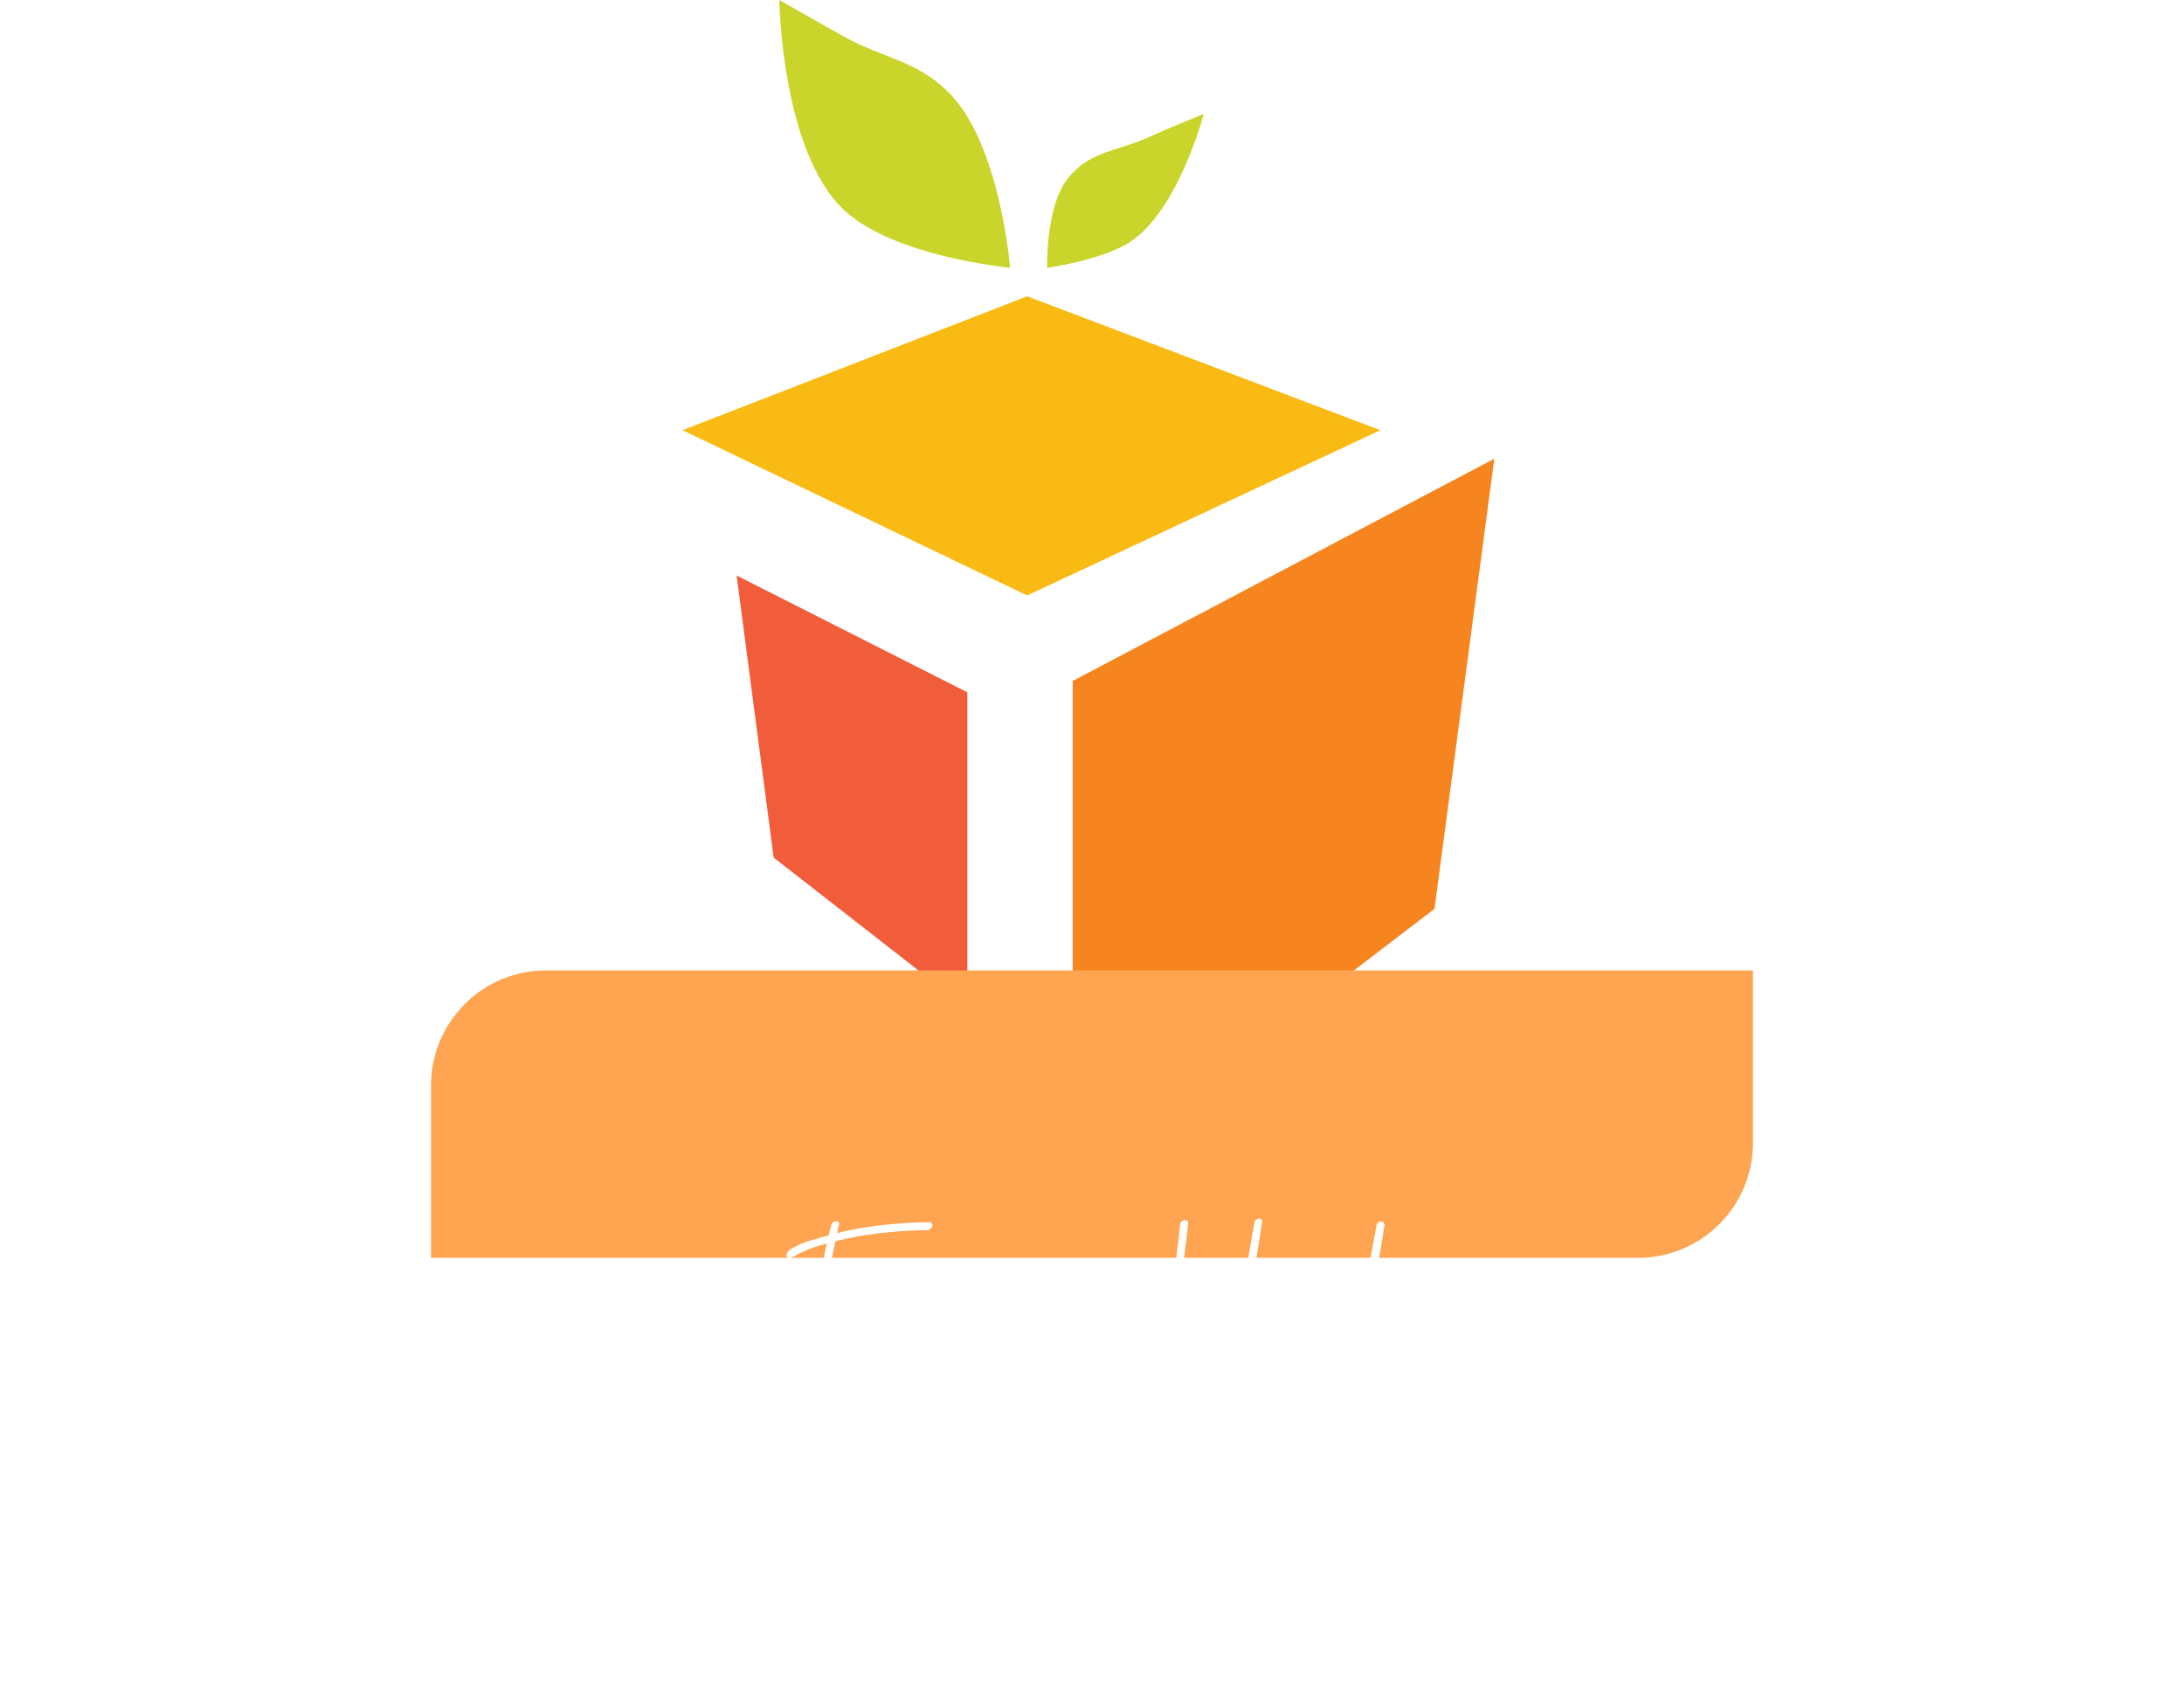 <svg width="304" height="236" viewBox="0 0 304 236" fill="none" xmlns="http://www.w3.org/2000/svg">
<path d="M208 63.835L149.319 94.761V164.94L199.674 126.481L208 63.835Z" fill="#F6851F"/>
<path d="M134.649 96.347L102.533 80.091L107.688 119.344L134.649 140.358V96.347Z" fill="#F15C3B"/>
<path d="M142.975 41.235L95 59.87L142.975 82.867L192.14 59.87L142.975 41.235Z" fill="#FABA14"/>
<path d="M117.6 29.34C108.755 21.232 108.481 0 108.481 0C108.481 0 114.016 3.182 117.6 5.154C123.122 8.193 127.331 8.318 131.874 12.688C139.215 19.75 140.597 37.27 140.597 37.27C140.597 37.27 124.603 35.76 117.6 29.34Z" fill="#C9D52B"/>
<path d="M148.526 24.979C145.542 28.892 145.751 37.27 145.751 37.27C145.751 37.27 153.295 36.245 157.249 33.702C164.017 29.349 167.558 15.86 167.558 15.86C167.558 15.86 162.927 17.704 160.025 19.032C155.427 21.135 151.592 20.959 148.526 24.979Z" fill="#C9D52B"/>
<g filter="url(#filter0_d_6974_39)">
<path d="M60 181.049C60 172.213 67.163 165.049 76 165.049H244V189.049C244 197.886 236.837 205.049 228 205.049H60V181.049Z" fill="#FFA451"/>
</g>
<path d="M111.977 193.673C111.737 193.673 111.601 193.513 111.569 193.193C112.641 188.089 113.353 184.137 113.705 181.337C113.577 181.369 113.345 181.385 113.009 181.385C112.657 181.385 112.345 181.353 112.073 181.289C111.817 181.209 111.689 181.081 111.689 180.905C111.689 180.617 111.785 180.441 111.977 180.377C112.185 180.297 112.401 180.265 112.625 180.281C112.849 180.281 112.993 180.281 113.057 180.281L113.897 180.257L113.969 179.657C114.225 177.513 114.593 175.313 115.073 173.057C113.937 173.361 113.025 173.657 112.337 173.945C111.665 174.233 111.065 174.529 110.537 174.833C110.217 175.009 110.009 175.097 109.913 175.097C109.625 175.097 109.481 174.953 109.481 174.665C109.481 174.281 109.849 173.905 110.585 173.537C111.337 173.153 111.961 172.889 112.457 172.745C112.953 172.601 113.921 172.321 115.361 171.905C115.537 171.121 115.673 170.593 115.769 170.321C115.945 170.081 116.145 169.961 116.369 169.961C116.657 169.961 116.801 170.081 116.801 170.321C116.801 170.449 116.761 170.577 116.681 170.705L116.513 171.593C120.225 170.665 124.513 170.161 129.377 170.081C129.649 170.161 129.785 170.297 129.785 170.489C129.785 170.633 129.721 170.777 129.593 170.921C129.481 171.049 129.345 171.137 129.185 171.185C124.273 171.265 119.969 171.785 116.273 172.745L115.865 174.761C115.657 175.769 115.497 176.593 115.385 177.233C115.273 177.857 115.169 178.609 115.073 179.489L115.001 180.137C116.745 179.977 118.129 179.873 119.153 179.825C120.193 179.761 121.241 179.729 122.297 179.729C122.409 179.729 122.489 179.769 122.537 179.849C122.601 179.929 122.633 180.017 122.633 180.113C122.633 180.273 122.569 180.425 122.441 180.569C122.329 180.697 122.185 180.777 122.009 180.809C121.417 180.857 120.793 180.889 120.137 180.905C117.833 180.985 116.073 181.089 114.857 181.217C114.617 183.009 114.281 185.025 113.849 187.265C113.417 189.489 113.009 191.465 112.625 193.193C112.481 193.513 112.265 193.673 111.977 193.673ZM123.201 193.433C122.977 193.433 122.865 193.289 122.865 193.001L123.417 190.145L124.425 185.081C124.873 182.841 125.097 181.721 125.097 181.721C125.161 181.369 125.249 181.113 125.361 180.953C125.473 180.793 125.617 180.713 125.793 180.713C125.953 180.713 126.073 180.753 126.153 180.833C126.249 180.913 126.297 181.057 126.297 181.265C126.297 181.633 126.185 182.193 125.961 182.945C125.849 183.313 125.769 183.625 125.721 183.881C125.657 184.105 125.585 184.361 125.505 184.649C125.425 184.921 125.337 185.241 125.241 185.609C125.673 184.633 126.081 183.857 126.465 183.281C126.849 182.689 127.329 182.129 127.905 181.601C128.449 181.137 128.993 180.905 129.537 180.905C129.937 180.905 130.273 180.993 130.545 181.169C130.817 181.329 130.953 181.521 130.953 181.745C130.953 181.921 130.889 182.065 130.761 182.177C130.633 182.273 130.473 182.321 130.281 182.321C130.137 182.321 130.001 182.289 129.873 182.225C129.777 182.145 129.649 182.105 129.489 182.105C129.281 182.105 128.977 182.249 128.577 182.537C127.825 183.081 127.185 183.801 126.657 184.697C126.145 185.577 125.737 186.473 125.433 187.385C125.145 188.281 124.833 189.369 124.497 190.649L124.281 191.537C124.041 192.801 123.681 193.433 123.201 193.433ZM136.964 193.625C136.484 193.625 136.244 192.985 136.244 191.705C136.244 191.033 136.3 190.361 136.412 189.689C136.524 189.017 136.7 188.145 136.94 187.073L137.132 186.185C136.86 186.713 136.54 187.385 136.172 188.201C135.516 189.545 134.852 190.721 134.18 191.729C133.524 192.737 132.868 193.241 132.212 193.241C131.348 193.241 130.916 192.385 130.916 190.673C130.916 188.545 131.26 186.057 131.948 183.209L132.332 181.745C132.476 181.217 132.724 180.953 133.076 180.953C133.268 180.953 133.404 181.089 133.484 181.361C133.452 181.649 133.388 181.993 133.292 182.393C133.196 182.793 133.132 183.081 133.1 183.257C132.796 184.425 132.548 185.593 132.356 186.761C132.164 187.913 132.052 189.321 132.02 190.985C132.02 191.625 132.124 191.945 132.332 191.945C132.636 191.945 133.044 191.593 133.556 190.889C134.068 190.169 134.7 189.081 135.452 187.625C136.188 186.041 136.892 184.617 137.564 183.353C138.236 182.073 138.764 181.433 139.148 181.433C139.42 181.433 139.556 181.585 139.556 181.889C139.556 182.113 139.356 182.745 138.956 183.785C138.652 184.569 138.452 185.137 138.356 185.489C137.796 187.409 137.444 189.505 137.3 191.777C137.3 191.985 137.316 192.145 137.348 192.257C137.396 192.353 137.468 192.457 137.564 192.569C137.676 192.681 137.732 192.817 137.732 192.977C137.732 193.137 137.644 193.281 137.468 193.409C137.292 193.553 137.124 193.625 136.964 193.625ZM141.231 193.289C140.687 193.289 140.415 192.849 140.415 191.969C140.415 191.745 140.455 191.545 140.535 191.369C140.615 191.097 140.687 190.785 140.751 190.433L141.111 188.825L141.591 186.713C141.751 185.929 141.943 185.049 142.167 184.073C142.199 183.977 142.231 183.817 142.263 183.593C142.423 182.905 142.503 182.505 142.503 182.393V182.153C142.503 182.025 142.447 181.761 142.335 181.361C142.335 181.169 142.399 180.993 142.527 180.833C142.671 180.673 142.839 180.593 143.031 180.593C143.207 180.593 143.359 180.713 143.487 180.953C143.615 181.193 143.679 181.457 143.679 181.745C143.679 182.065 143.311 183.793 142.575 186.929C141.839 190.065 141.471 191.729 141.471 191.921C141.471 192.097 141.551 192.185 141.711 192.185C141.791 192.185 141.935 192.081 142.143 191.873C142.335 191.681 142.495 191.585 142.623 191.585C142.879 191.585 143.007 191.745 143.007 192.065C143.007 192.257 142.895 192.449 142.671 192.641C142.447 192.833 142.191 192.985 141.903 193.097C141.615 193.225 141.391 193.289 141.231 193.289ZM143.655 178.793C143.399 178.793 143.207 178.761 143.079 178.697H142.983C142.519 178.697 142.287 178.425 142.287 177.881C142.287 177.609 142.399 177.361 142.623 177.137C142.863 176.913 143.119 176.801 143.391 176.801C143.663 176.801 143.919 176.897 144.159 177.089C144.431 177.361 144.567 177.625 144.567 177.881C144.567 178.121 144.471 178.337 144.279 178.529C144.103 178.705 143.895 178.793 143.655 178.793ZM147.42 193.145C146.86 193.145 146.436 193.001 146.148 192.713C145.876 192.425 145.74 191.905 145.74 191.153C145.74 190.737 145.788 190.257 145.884 189.713L146.1 188.345L146.364 187.217L146.508 186.569L146.82 185.249C146.852 185.041 146.924 184.705 147.036 184.241L147.156 183.761L147.372 182.729L147.516 182.009C146.892 182.009 146.316 182.049 145.788 182.129C145.468 182.081 145.308 181.945 145.308 181.721C145.308 181.561 145.372 181.409 145.5 181.265C145.628 181.121 145.78 181.041 145.956 181.025L147.684 181.073C147.684 181.073 147.724 180.873 147.804 180.473C147.836 180.153 147.9 179.785 147.996 179.369C148.092 178.953 148.212 178.585 148.356 178.265C148.5 177.913 148.708 177.737 148.98 177.737C149.236 177.737 149.364 177.881 149.364 178.169V178.313C149.3 178.633 149.244 178.865 149.196 179.009L148.788 181.049H150.516C151.124 181.049 151.5 181.097 151.644 181.193C151.772 181.289 151.836 181.409 151.836 181.553C151.836 181.809 151.716 181.977 151.476 182.057C151.252 182.121 150.86 182.153 150.3 182.153C149.788 182.153 149.22 182.129 148.596 182.081C148.5 182.609 148.172 184.073 147.612 186.473C147.1 188.649 146.844 190.025 146.844 190.601C146.844 191.225 146.916 191.633 147.06 191.825C147.14 191.953 147.308 192.017 147.564 192.017C147.788 192.017 147.98 191.961 148.14 191.849C148.316 191.721 148.492 191.553 148.668 191.345C148.844 191.121 148.996 190.953 149.124 190.841C149.252 190.729 149.388 190.673 149.532 190.673C149.852 190.673 150.012 190.833 150.012 191.153C150.012 191.313 149.852 191.577 149.532 191.945C149.212 192.313 148.908 192.609 148.62 192.833C148.364 193.041 147.964 193.145 147.42 193.145ZM159.904 193.865C159.664 193.865 159.528 193.705 159.496 193.385C160.04 191.097 160.88 187.897 162.016 183.785C162.128 183.417 162.28 182.865 162.472 182.129C161.96 182.273 161.608 182.441 161.416 182.633C161.224 182.825 161.128 183.073 161.128 183.377C161.128 183.601 161.088 183.777 161.008 183.905C160.944 184.017 160.792 184.073 160.552 184.073C160.216 184.073 160.048 183.841 160.048 183.377C160.048 182.785 160.256 182.321 160.672 181.985C161.088 181.633 161.784 181.329 162.76 181.073C163.192 179.265 163.632 176.273 164.08 172.097L164.272 170.393C164.32 170.009 164.552 169.817 164.968 169.817C165.128 169.817 165.24 169.849 165.304 169.913C165.368 169.977 165.392 170.081 165.376 170.225C165.184 172.497 164.704 176.009 163.936 180.761C166.304 180.153 169.352 179.761 173.08 179.585C173.448 176.881 173.888 174.137 174.4 171.353L174.592 170.153C174.624 169.977 174.704 169.841 174.832 169.745C174.976 169.633 175.128 169.577 175.288 169.577C175.4 169.577 175.496 169.617 175.576 169.697C175.656 169.761 175.696 169.857 175.696 169.985C175.696 170.049 175.568 170.865 175.312 172.433C174.672 176.385 174.296 178.761 174.184 179.561H176.872C177 179.561 177.096 179.609 177.16 179.705C177.24 179.785 177.28 179.881 177.28 179.993C177.28 180.121 177.224 180.257 177.112 180.401C177 180.529 176.864 180.617 176.704 180.665L174.016 180.641C173.92 181.409 173.672 182.817 173.272 184.865C172.936 186.657 172.68 188.129 172.504 189.281C172.328 190.417 172.216 191.537 172.168 192.641C172.152 192.833 172.064 192.993 171.904 193.121C171.76 193.249 171.616 193.313 171.472 193.313C171.232 193.313 171.096 193.145 171.064 192.809C171.128 190.969 171.568 188.009 172.384 183.929L172.6 182.801L172.936 180.689C169.224 180.833 166.128 181.241 163.648 181.913C163.248 183.545 162.72 185.513 162.064 187.817C161.392 190.217 160.896 192.073 160.576 193.385C160.4 193.705 160.176 193.865 159.904 193.865ZM183.806 193.625C183.326 193.625 183.086 192.985 183.086 191.705C183.086 191.033 183.142 190.361 183.254 189.689C183.366 189.017 183.542 188.145 183.782 187.073L183.974 186.185C183.702 186.713 183.382 187.385 183.014 188.201C182.358 189.545 181.694 190.721 181.022 191.729C180.366 192.737 179.71 193.241 179.054 193.241C178.19 193.241 177.758 192.385 177.758 190.673C177.758 188.545 178.102 186.057 178.79 183.209L179.174 181.745C179.318 181.217 179.566 180.953 179.918 180.953C180.11 180.953 180.246 181.089 180.326 181.361C180.294 181.649 180.23 181.993 180.134 182.393C180.038 182.793 179.974 183.081 179.942 183.257C179.638 184.425 179.39 185.593 179.198 186.761C179.006 187.913 178.894 189.321 178.862 190.985C178.862 191.625 178.966 191.945 179.174 191.945C179.478 191.945 179.886 191.593 180.398 190.889C180.91 190.169 181.542 189.081 182.294 187.625C183.03 186.041 183.734 184.617 184.406 183.353C185.078 182.073 185.606 181.433 185.99 181.433C186.262 181.433 186.398 181.585 186.398 181.889C186.398 182.113 186.198 182.745 185.798 183.785C185.494 184.569 185.294 185.137 185.198 185.489C184.638 187.409 184.286 189.505 184.142 191.777C184.142 191.985 184.158 192.145 184.19 192.257C184.238 192.353 184.31 192.457 184.406 192.569C184.518 192.681 184.574 192.817 184.574 192.977C184.574 193.137 184.486 193.281 184.31 193.409C184.134 193.553 183.966 193.625 183.806 193.625ZM190.474 193.289C189.77 193.289 189.226 192.977 188.842 192.353C188.474 191.729 188.29 190.953 188.29 190.025C188.29 189.337 188.33 188.665 188.41 188.009C188.49 187.337 188.61 186.545 188.77 185.633L188.866 185.009C189.106 183.505 189.306 182.337 189.466 181.505C189.498 181.297 189.53 181.113 189.562 180.953C189.594 180.793 189.618 180.649 189.634 180.521C189.778 179.769 189.906 179.161 190.018 178.697C190.098 178.217 190.306 177.169 190.642 175.553C190.898 174.417 191.226 172.697 191.626 170.393C191.738 170.137 191.898 170.009 192.106 170.009C192.522 170.009 192.73 170.185 192.73 170.537L192.682 170.705C192.298 173.297 191.85 175.745 191.338 178.049C190.762 180.625 190.338 182.593 190.066 183.953C190.61 182.977 191.13 182.241 191.626 181.745C192.122 181.233 192.666 180.977 193.258 180.977C193.85 180.977 194.322 181.209 194.674 181.673C195.042 182.121 195.226 182.641 195.226 183.233C195.226 184.465 195.034 185.873 194.65 187.457C194.282 189.025 193.794 190.305 193.186 191.297C192.386 192.625 191.482 193.289 190.474 193.289ZM190.474 192.065C191.05 192.065 191.626 191.585 192.202 190.625C192.97 189.393 193.514 187.801 193.834 185.849C193.914 185.241 193.954 184.665 193.954 184.121C193.954 183.465 193.89 182.977 193.762 182.657C193.65 182.321 193.434 182.153 193.114 182.153C192.778 182.153 192.346 182.441 191.818 183.017C191.306 183.577 190.842 184.281 190.426 185.129C190.01 185.961 189.762 186.745 189.682 187.481C189.57 188.553 189.514 189.401 189.514 190.025C189.514 191.385 189.834 192.065 190.474 192.065Z" fill="white"/>
<defs>
<filter id="filter0_d_6974_39" x="0" y="75.049" width="304" height="160" filterUnits="userSpaceOnUse" color-interpolation-filters="sRGB">
<feFlood flood-opacity="0" result="BackgroundImageFix"/>
<feColorMatrix in="SourceAlpha" type="matrix" values="0 0 0 0 0 0 0 0 0 0 0 0 0 0 0 0 0 0 127 0" result="hardAlpha"/>
<feOffset dy="-30"/>
<feGaussianBlur stdDeviation="30"/>
<feColorMatrix type="matrix" values="0 0 0 0 0.125 0 0 0 0 0.125 0 0 0 0 0.125 0 0 0 0.05 0"/>
<feBlend mode="normal" in2="BackgroundImageFix" result="effect1_dropShadow_6974_39"/>
<feBlend mode="normal" in="SourceGraphic" in2="effect1_dropShadow_6974_39" result="shape"/>
</filter>
</defs>
</svg>
